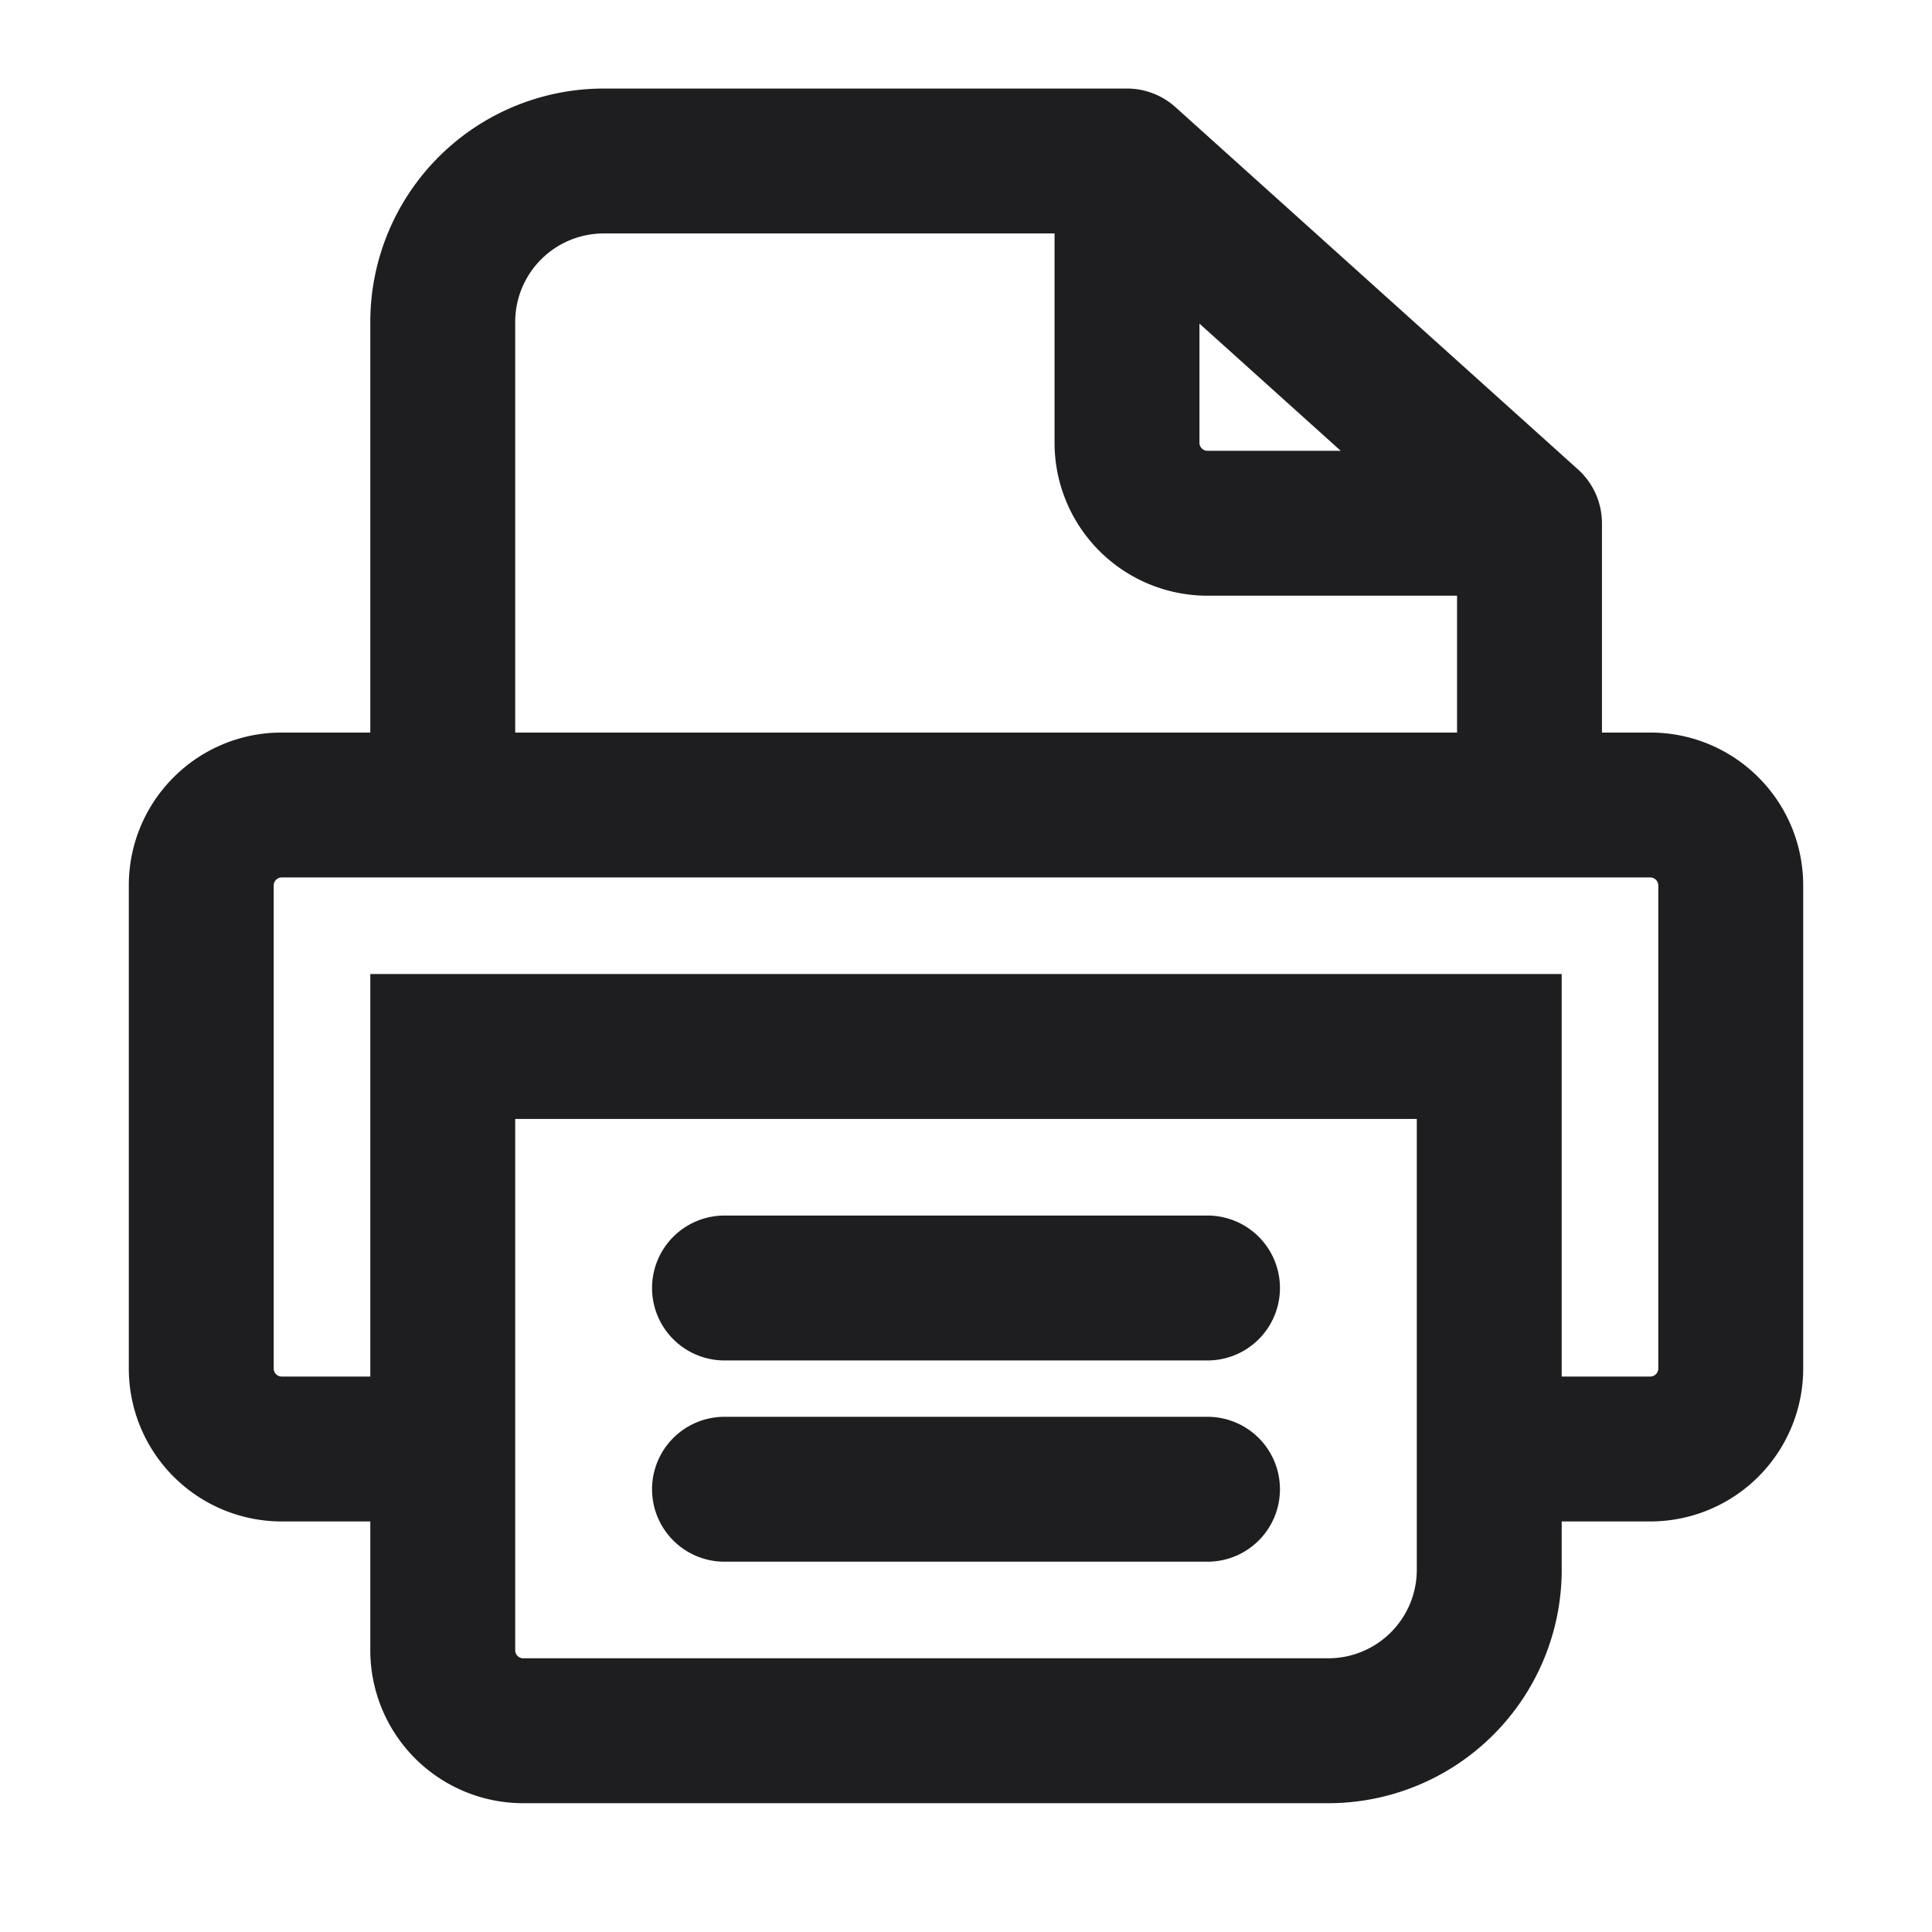 <svg xmlns="http://www.w3.org/2000/svg" fill="none" viewBox="0 0 24 24"><path fill="#1E1E20" fill-rule="evenodd" d="M4.6 4a2.9 2.9 0 0 1 2.9-2.9H14a.9.9 0 0 1 .602.231l5 4.5a.9.9 0 0 1 .298.669v2.6h.6c1.05 0 1.9.85 1.9 1.9v6a1.9 1.9 0 0 1-1.9 1.9h-1.1v.6a2.9 2.9 0 0 1-2.9 2.9h-10a1.9 1.9 0 0 1-1.9-1.9v-1.6H3.5A1.9 1.9 0 0 1 1.6 17v-6c0-1.05.85-1.9 1.9-1.9h1.1V4zm1.8 5.1h11.7V7.4H15a1.9 1.9 0 0 1-1.9-1.9V2.9H7.5A1.1 1.1 0 0 0 6.4 4v5.1zm8.5-5.08l1.755 1.58H15a.1.1 0 0 1-.1-.1V4.02zM4.6 17.1v-5h14.8v5h1.1a.1.1 0 0 0 .1-.1v-6a.1.1 0 0 0-.1-.1h-17a.1.1 0 0 0-.1.1v6a.1.1 0 0 0 .1.1h1.1zm1.8-3.2v6.6a.1.1 0 0 0 .1.1h10a1.1 1.1 0 0 0 1.1-1.1v-5.6H6.4zM8.1 16a.9.9 0 0 1 .9-.9h6a.9.9 0 1 1 0 1.8H9a.9.9 0 0 1-.9-.9zm0 2.5a.9.9 0 0 1 .9-.9h6a.9.9 0 1 1 0 1.8H9a.9.9 0 0 1-.9-.9z" clip-rule="evenodd"/></svg>